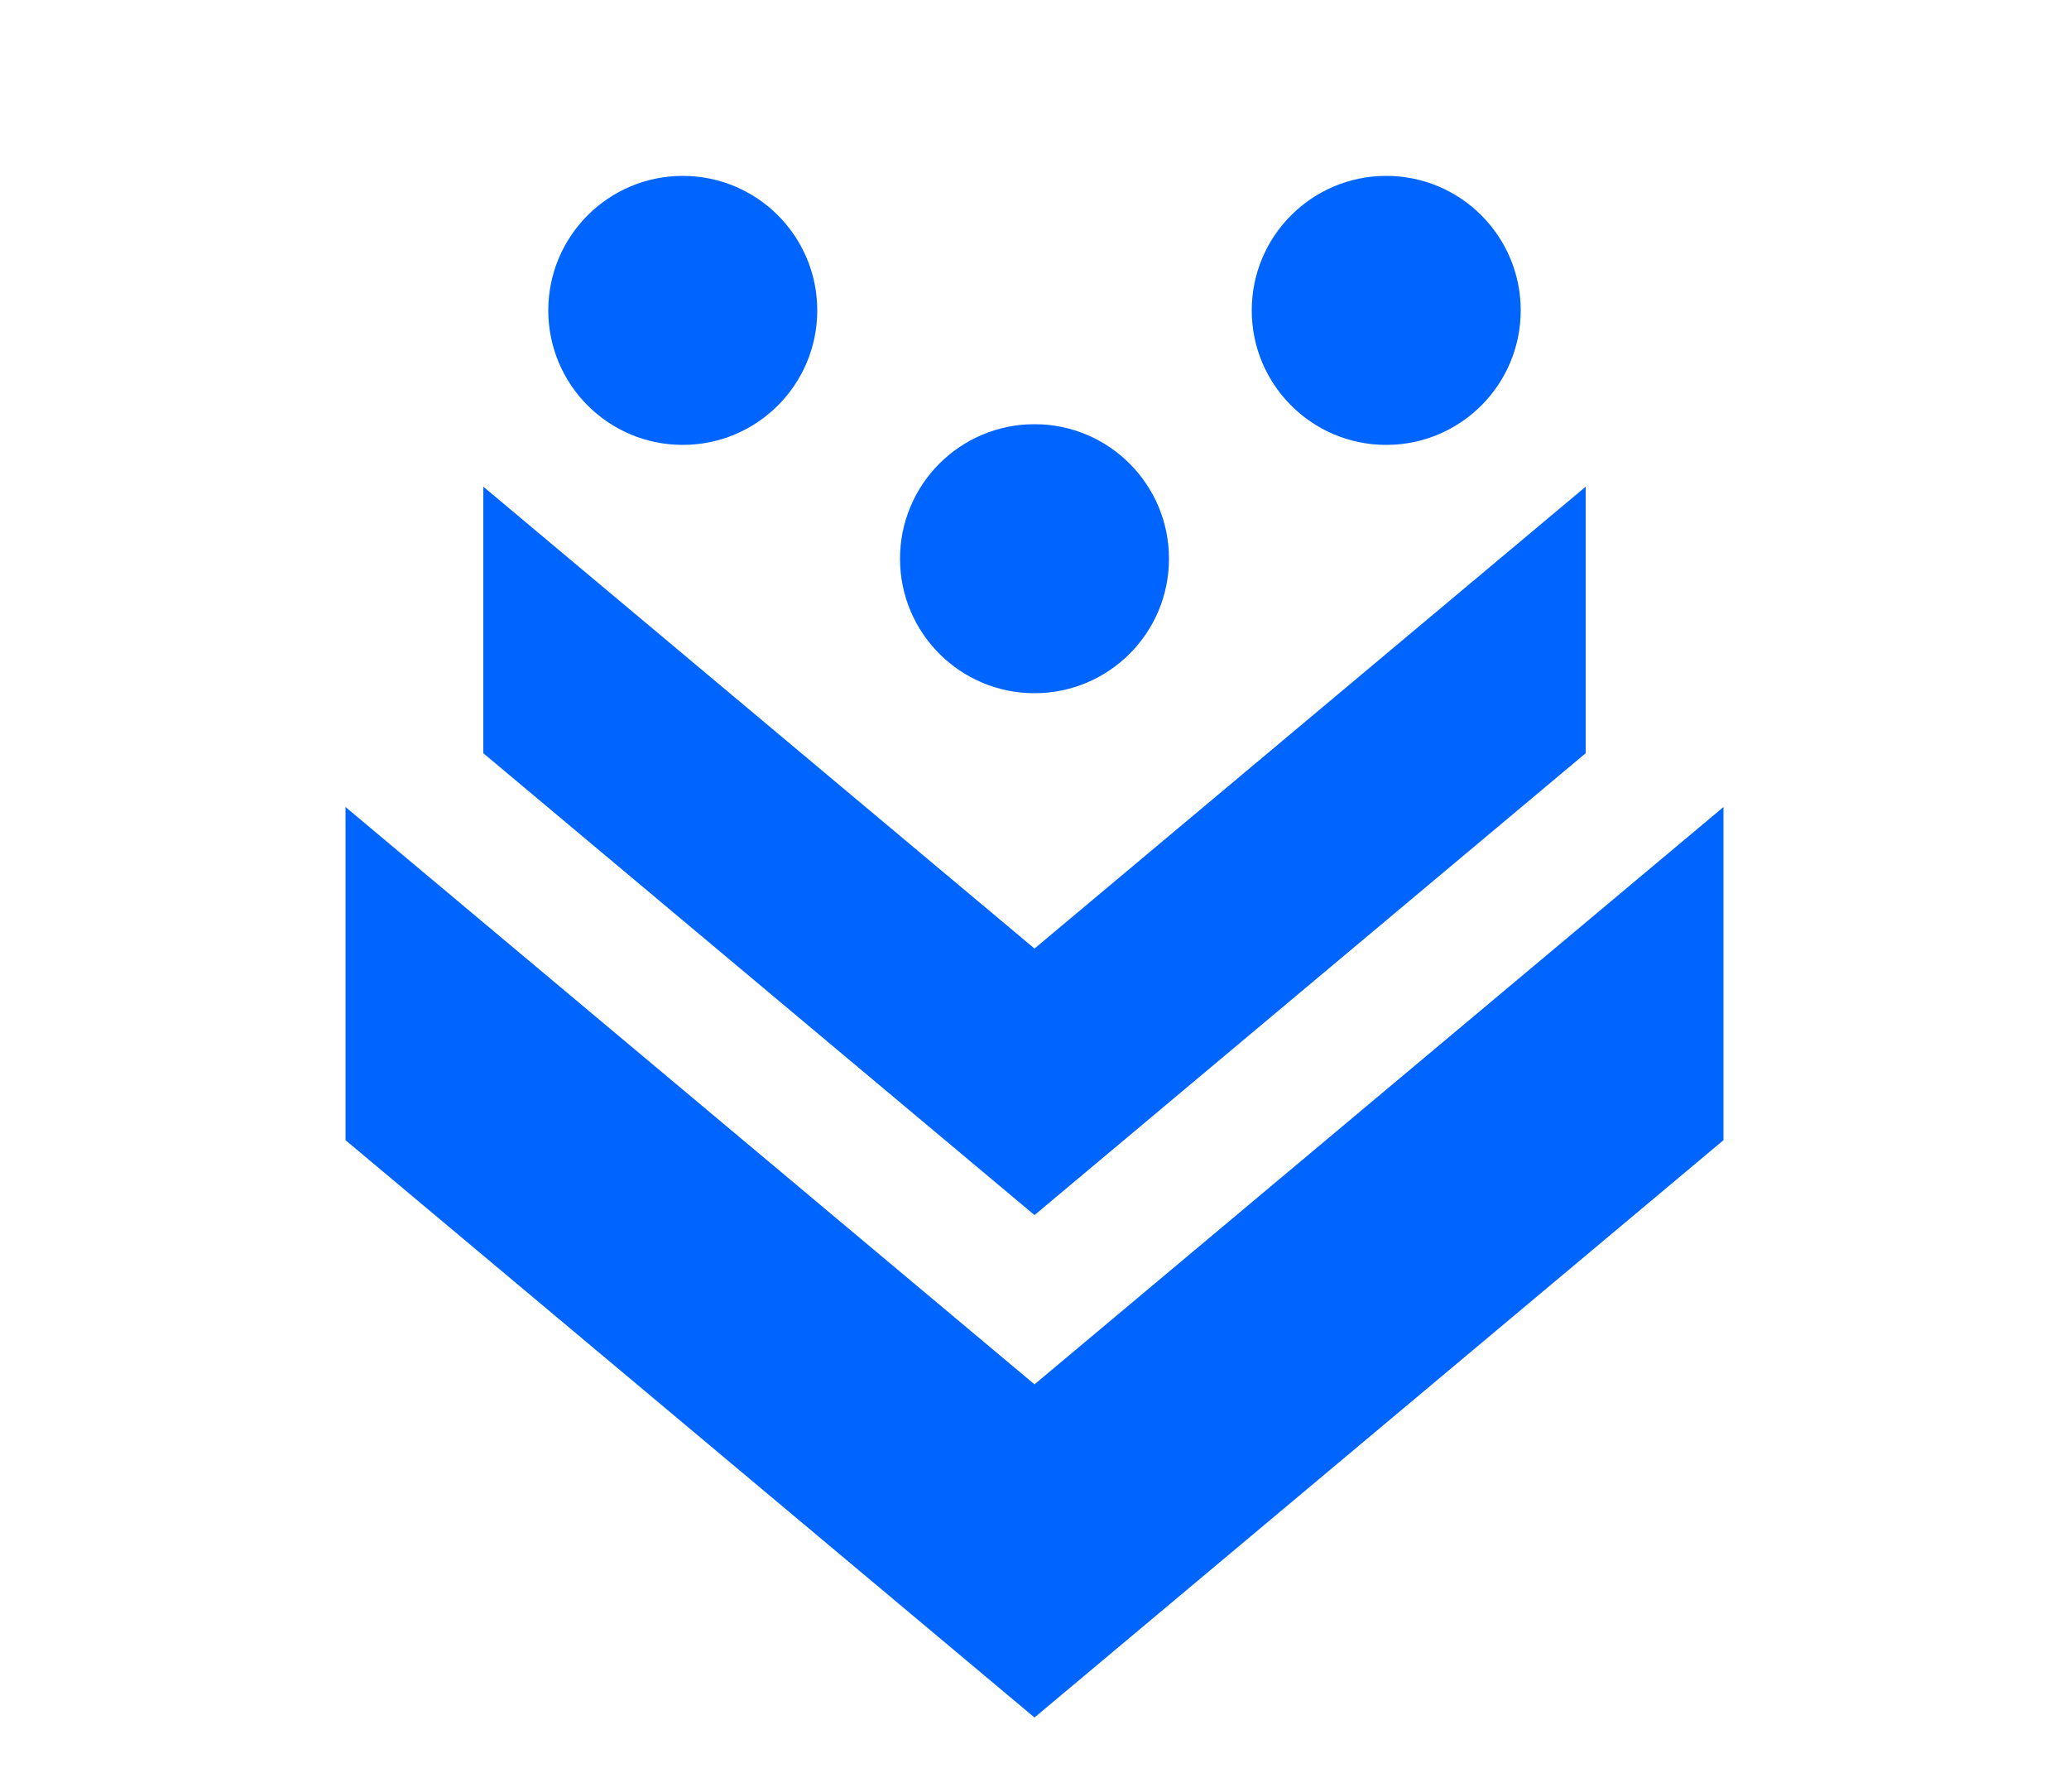 <svg xmlns="http://www.w3.org/2000/svg"
    viewBox="0 0 1000 866"
    xmlns:cc="http://creativecommons.org/ns#"
    xmlns:xlink="http://www.w3.org/1999/xlink"
>
<style>
* {
    fill: #0065ff;
}
</style>

<!--Big arrow-->
<path id="a" d="
    m   500,830
        333,-279
        0,-161
        -333,279
        -333,-279
        0,161
    z"
/>

<!--Little arrow-->
<use xlink:href="#a"
    transform="translate(100,-76.8) scale(0.8,0.8)"
/>

<!--Center orb-->
<circle id="c" cx="500" cy="270" r="65" />

<!--Right orb-->
<use xlink:href="#c"
    transform="translate(170,-120)"
/>

<!--Left orb-->
<use xlink:href="#c"
    transform="translate(-170,-120)"
/>

</svg>